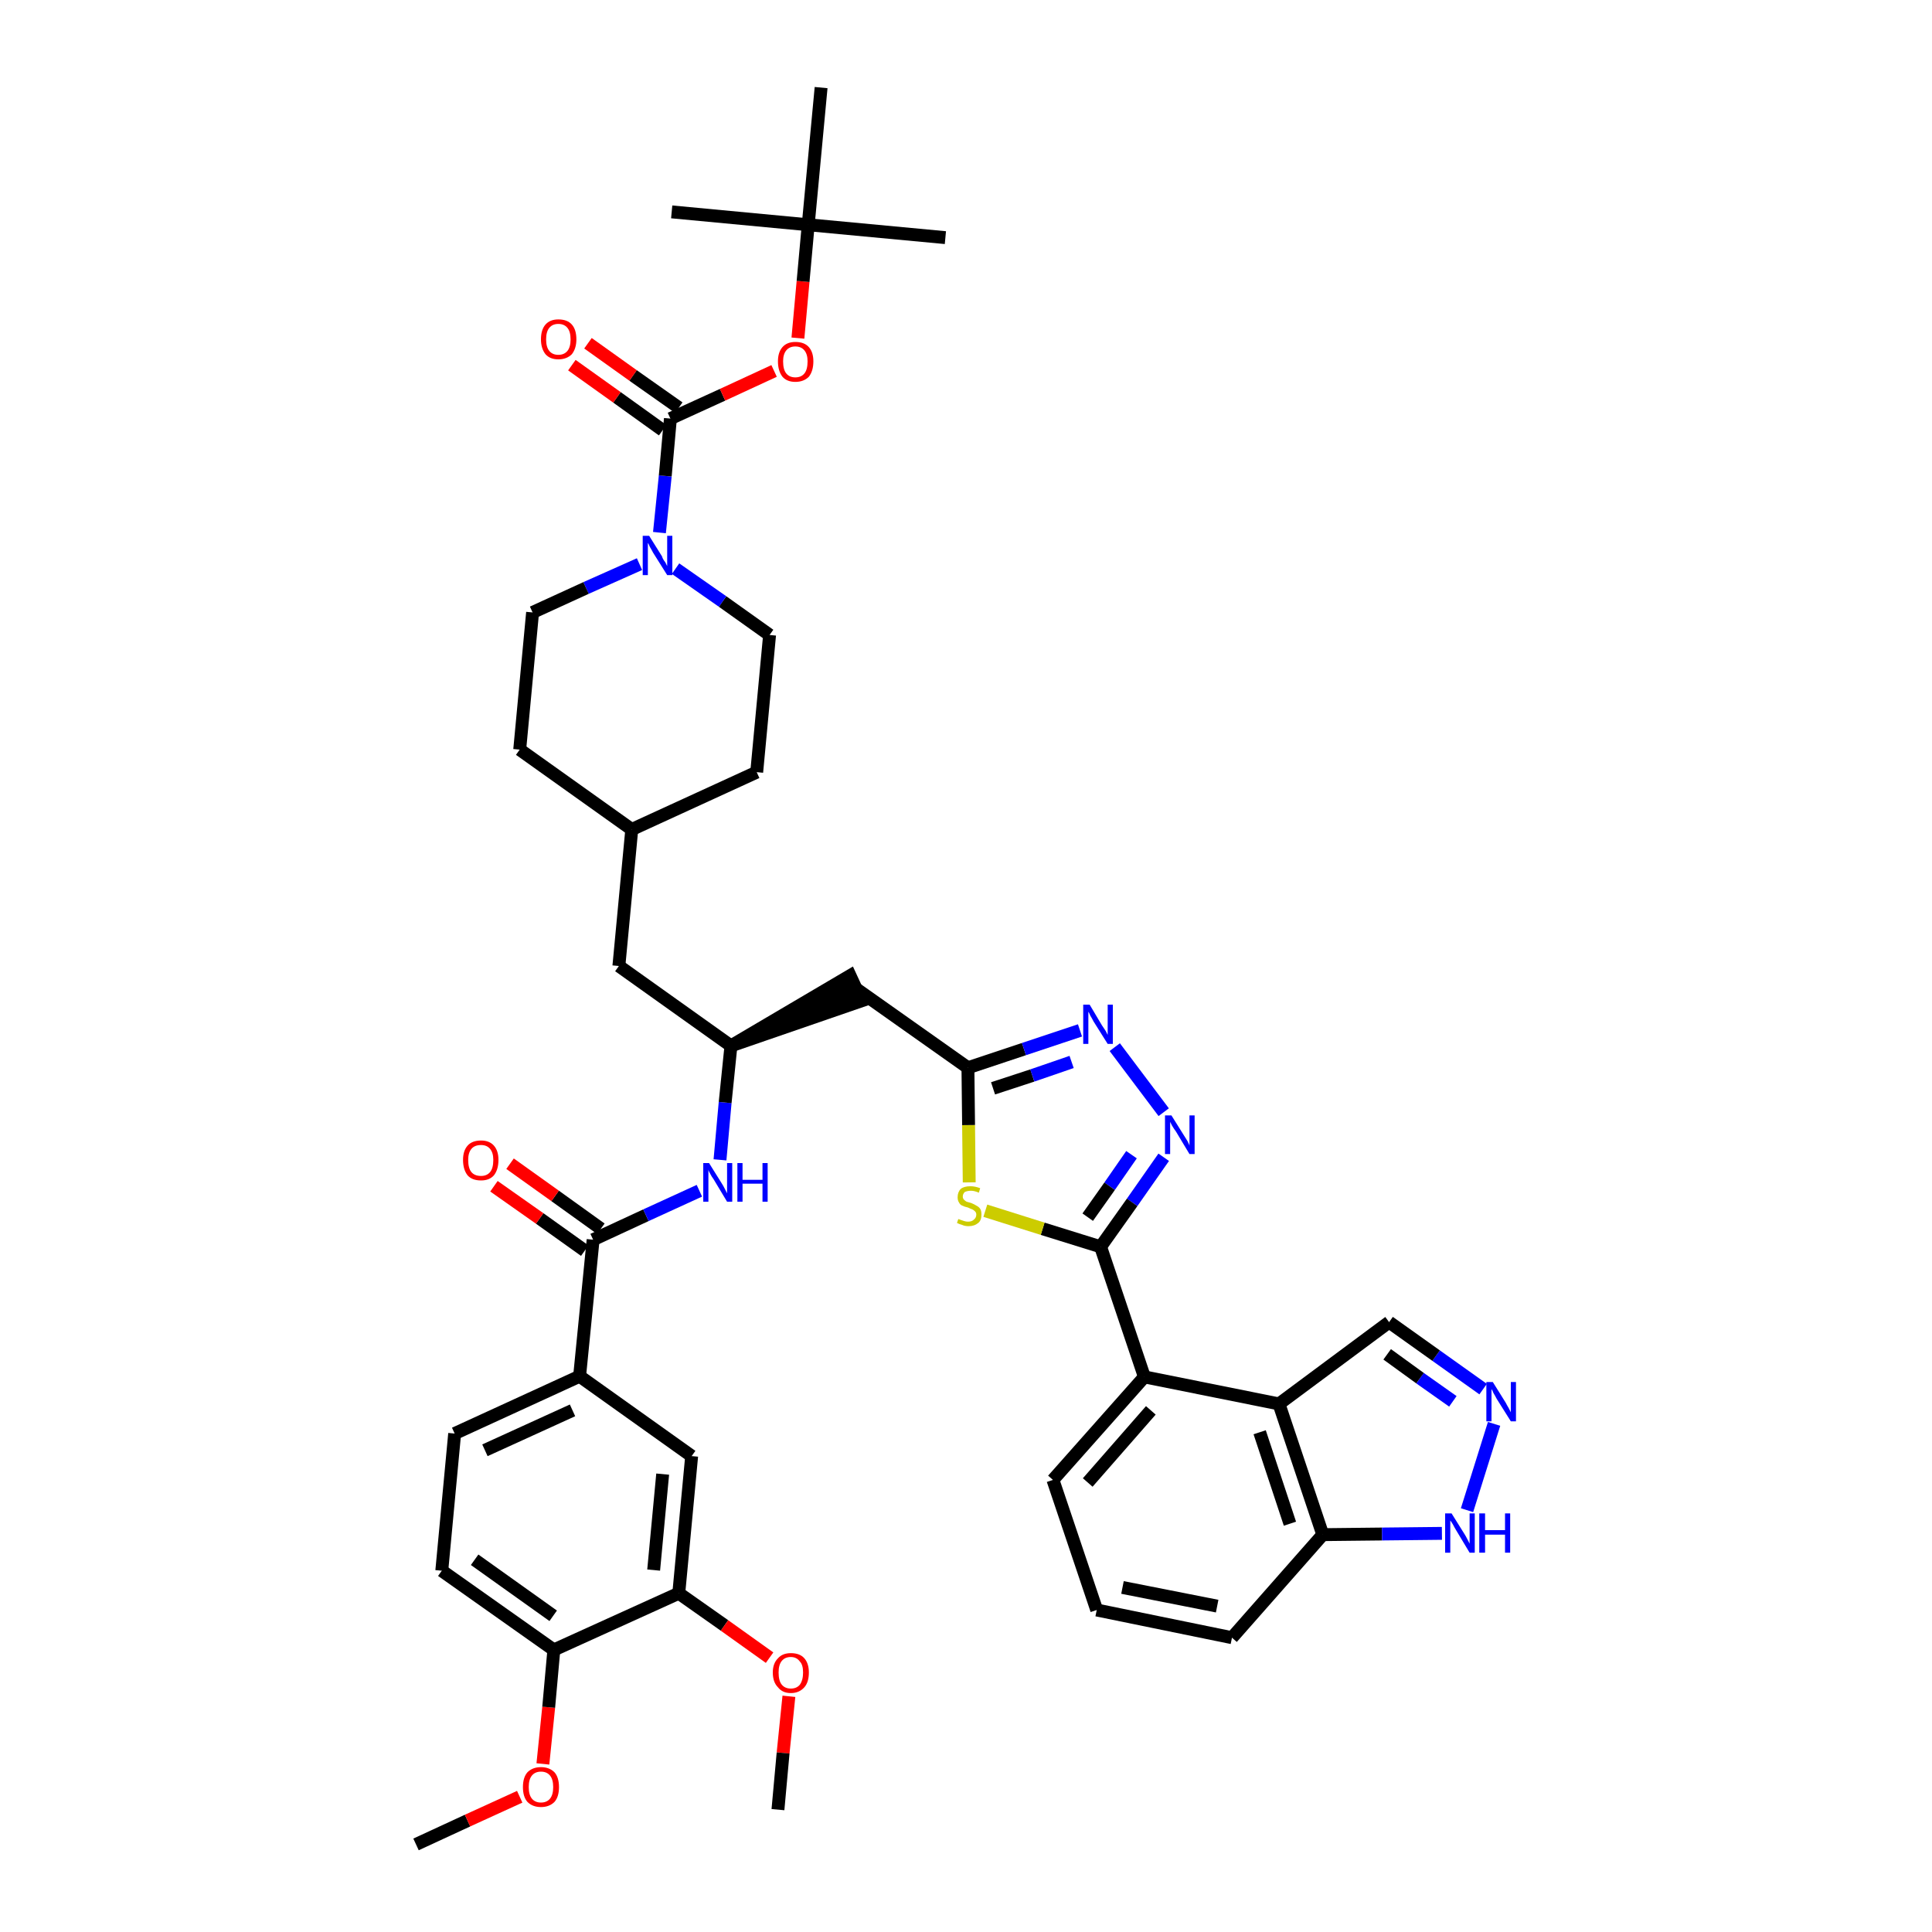<?xml version='1.0' encoding='iso-8859-1'?>
<svg version='1.1' baseProfile='full'
              xmlns='http://www.w3.org/2000/svg'
                      xmlns:rdkit='http://www.rdkit.org/xml'
                      xmlns:xlink='http://www.w3.org/1999/xlink'
                  xml:space='preserve'
width='300px' height='300px' viewBox='0 0 300 300'>
<!-- END OF HEADER -->
<path class='bond-0 atom-0 atom-1' d='M 64.6,286.4 L 72.6,282.7' style='fill:none;fill-rule:evenodd;stroke:#000000;stroke-width:2.0px;stroke-linecap:butt;stroke-linejoin:miter;stroke-opacity:1' />
<path class='bond-0 atom-0 atom-1' d='M 72.6,282.7 L 80.7,279.0' style='fill:none;fill-rule:evenodd;stroke:#FF0000;stroke-width:2.0px;stroke-linecap:butt;stroke-linejoin:miter;stroke-opacity:1' />
<path class='bond-1 atom-1 atom-2' d='M 84.3,273.9 L 85.2,265.1' style='fill:none;fill-rule:evenodd;stroke:#FF0000;stroke-width:2.0px;stroke-linecap:butt;stroke-linejoin:miter;stroke-opacity:1' />
<path class='bond-1 atom-1 atom-2' d='M 85.2,265.1 L 86.0,256.2' style='fill:none;fill-rule:evenodd;stroke:#000000;stroke-width:2.0px;stroke-linecap:butt;stroke-linejoin:miter;stroke-opacity:1' />
<path class='bond-2 atom-2 atom-3' d='M 86.0,256.2 L 68.6,243.9' style='fill:none;fill-rule:evenodd;stroke:#000000;stroke-width:2.0px;stroke-linecap:butt;stroke-linejoin:miter;stroke-opacity:1' />
<path class='bond-2 atom-2 atom-3' d='M 85.9,250.9 L 73.7,242.2' style='fill:none;fill-rule:evenodd;stroke:#000000;stroke-width:2.0px;stroke-linecap:butt;stroke-linejoin:miter;stroke-opacity:1' />
<path class='bond-42 atom-40 atom-2' d='M 105.4,247.4 L 86.0,256.2' style='fill:none;fill-rule:evenodd;stroke:#000000;stroke-width:2.0px;stroke-linecap:butt;stroke-linejoin:miter;stroke-opacity:1' />
<path class='bond-3 atom-3 atom-4' d='M 68.6,243.9 L 70.6,222.6' style='fill:none;fill-rule:evenodd;stroke:#000000;stroke-width:2.0px;stroke-linecap:butt;stroke-linejoin:miter;stroke-opacity:1' />
<path class='bond-4 atom-4 atom-5' d='M 70.6,222.6 L 90.0,213.7' style='fill:none;fill-rule:evenodd;stroke:#000000;stroke-width:2.0px;stroke-linecap:butt;stroke-linejoin:miter;stroke-opacity:1' />
<path class='bond-4 atom-4 atom-5' d='M 75.3,225.2 L 88.9,219.0' style='fill:none;fill-rule:evenodd;stroke:#000000;stroke-width:2.0px;stroke-linecap:butt;stroke-linejoin:miter;stroke-opacity:1' />
<path class='bond-5 atom-5 atom-6' d='M 90.0,213.7 L 92.1,192.5' style='fill:none;fill-rule:evenodd;stroke:#000000;stroke-width:2.0px;stroke-linecap:butt;stroke-linejoin:miter;stroke-opacity:1' />
<path class='bond-38 atom-5 atom-39' d='M 90.0,213.7 L 107.4,226.1' style='fill:none;fill-rule:evenodd;stroke:#000000;stroke-width:2.0px;stroke-linecap:butt;stroke-linejoin:miter;stroke-opacity:1' />
<path class='bond-6 atom-6 atom-7' d='M 93.3,190.8 L 86.2,185.7' style='fill:none;fill-rule:evenodd;stroke:#000000;stroke-width:2.0px;stroke-linecap:butt;stroke-linejoin:miter;stroke-opacity:1' />
<path class='bond-6 atom-6 atom-7' d='M 86.2,185.7 L 79.2,180.7' style='fill:none;fill-rule:evenodd;stroke:#FF0000;stroke-width:2.0px;stroke-linecap:butt;stroke-linejoin:miter;stroke-opacity:1' />
<path class='bond-6 atom-6 atom-7' d='M 90.8,194.2 L 83.8,189.2' style='fill:none;fill-rule:evenodd;stroke:#000000;stroke-width:2.0px;stroke-linecap:butt;stroke-linejoin:miter;stroke-opacity:1' />
<path class='bond-6 atom-6 atom-7' d='M 83.8,189.2 L 76.7,184.2' style='fill:none;fill-rule:evenodd;stroke:#FF0000;stroke-width:2.0px;stroke-linecap:butt;stroke-linejoin:miter;stroke-opacity:1' />
<path class='bond-7 atom-6 atom-8' d='M 92.1,192.5 L 100.3,188.7' style='fill:none;fill-rule:evenodd;stroke:#000000;stroke-width:2.0px;stroke-linecap:butt;stroke-linejoin:miter;stroke-opacity:1' />
<path class='bond-7 atom-6 atom-8' d='M 100.3,188.7 L 108.6,184.9' style='fill:none;fill-rule:evenodd;stroke:#0000FF;stroke-width:2.0px;stroke-linecap:butt;stroke-linejoin:miter;stroke-opacity:1' />
<path class='bond-8 atom-8 atom-9' d='M 111.8,180.1 L 112.6,171.2' style='fill:none;fill-rule:evenodd;stroke:#0000FF;stroke-width:2.0px;stroke-linecap:butt;stroke-linejoin:miter;stroke-opacity:1' />
<path class='bond-8 atom-8 atom-9' d='M 112.6,171.2 L 113.5,162.4' style='fill:none;fill-rule:evenodd;stroke:#000000;stroke-width:2.0px;stroke-linecap:butt;stroke-linejoin:miter;stroke-opacity:1' />
<path class='bond-9 atom-9 atom-10' d='M 113.5,162.4 L 133.8,155.4 L 132.0,151.5 Z' style='fill:#000000;fill-rule:evenodd;fill-opacity:1;stroke:#000000;stroke-width:2.0px;stroke-linecap:butt;stroke-linejoin:miter;stroke-opacity:1;' />
<path class='bond-24 atom-9 atom-25' d='M 113.5,162.4 L 96.1,150.0' style='fill:none;fill-rule:evenodd;stroke:#000000;stroke-width:2.0px;stroke-linecap:butt;stroke-linejoin:miter;stroke-opacity:1' />
<path class='bond-10 atom-10 atom-11' d='M 132.9,153.5 L 150.3,165.8' style='fill:none;fill-rule:evenodd;stroke:#000000;stroke-width:2.0px;stroke-linecap:butt;stroke-linejoin:miter;stroke-opacity:1' />
<path class='bond-11 atom-11 atom-12' d='M 150.3,165.8 L 159.0,162.9' style='fill:none;fill-rule:evenodd;stroke:#000000;stroke-width:2.0px;stroke-linecap:butt;stroke-linejoin:miter;stroke-opacity:1' />
<path class='bond-11 atom-11 atom-12' d='M 159.0,162.9 L 167.7,160.0' style='fill:none;fill-rule:evenodd;stroke:#0000FF;stroke-width:2.0px;stroke-linecap:butt;stroke-linejoin:miter;stroke-opacity:1' />
<path class='bond-11 atom-11 atom-12' d='M 154.2,169.0 L 160.3,167.0' style='fill:none;fill-rule:evenodd;stroke:#000000;stroke-width:2.0px;stroke-linecap:butt;stroke-linejoin:miter;stroke-opacity:1' />
<path class='bond-11 atom-11 atom-12' d='M 160.3,167.0 L 166.4,164.9' style='fill:none;fill-rule:evenodd;stroke:#0000FF;stroke-width:2.0px;stroke-linecap:butt;stroke-linejoin:miter;stroke-opacity:1' />
<path class='bond-43 atom-24 atom-11' d='M 150.5,183.6 L 150.4,174.7' style='fill:none;fill-rule:evenodd;stroke:#CCCC00;stroke-width:2.0px;stroke-linecap:butt;stroke-linejoin:miter;stroke-opacity:1' />
<path class='bond-43 atom-24 atom-11' d='M 150.4,174.7 L 150.3,165.8' style='fill:none;fill-rule:evenodd;stroke:#000000;stroke-width:2.0px;stroke-linecap:butt;stroke-linejoin:miter;stroke-opacity:1' />
<path class='bond-12 atom-12 atom-13' d='M 173.1,162.6 L 180.7,172.7' style='fill:none;fill-rule:evenodd;stroke:#0000FF;stroke-width:2.0px;stroke-linecap:butt;stroke-linejoin:miter;stroke-opacity:1' />
<path class='bond-13 atom-13 atom-14' d='M 180.7,179.7 L 175.8,186.7' style='fill:none;fill-rule:evenodd;stroke:#0000FF;stroke-width:2.0px;stroke-linecap:butt;stroke-linejoin:miter;stroke-opacity:1' />
<path class='bond-13 atom-13 atom-14' d='M 175.8,186.7 L 170.9,193.6' style='fill:none;fill-rule:evenodd;stroke:#000000;stroke-width:2.0px;stroke-linecap:butt;stroke-linejoin:miter;stroke-opacity:1' />
<path class='bond-13 atom-13 atom-14' d='M 175.7,179.3 L 172.3,184.2' style='fill:none;fill-rule:evenodd;stroke:#0000FF;stroke-width:2.0px;stroke-linecap:butt;stroke-linejoin:miter;stroke-opacity:1' />
<path class='bond-13 atom-13 atom-14' d='M 172.3,184.2 L 168.9,189.0' style='fill:none;fill-rule:evenodd;stroke:#000000;stroke-width:2.0px;stroke-linecap:butt;stroke-linejoin:miter;stroke-opacity:1' />
<path class='bond-14 atom-14 atom-15' d='M 170.9,193.6 L 177.7,213.8' style='fill:none;fill-rule:evenodd;stroke:#000000;stroke-width:2.0px;stroke-linecap:butt;stroke-linejoin:miter;stroke-opacity:1' />
<path class='bond-23 atom-14 atom-24' d='M 170.9,193.6 L 161.9,190.8' style='fill:none;fill-rule:evenodd;stroke:#000000;stroke-width:2.0px;stroke-linecap:butt;stroke-linejoin:miter;stroke-opacity:1' />
<path class='bond-23 atom-14 atom-24' d='M 161.9,190.8 L 153.0,188.0' style='fill:none;fill-rule:evenodd;stroke:#CCCC00;stroke-width:2.0px;stroke-linecap:butt;stroke-linejoin:miter;stroke-opacity:1' />
<path class='bond-15 atom-15 atom-16' d='M 177.7,213.8 L 163.5,229.8' style='fill:none;fill-rule:evenodd;stroke:#000000;stroke-width:2.0px;stroke-linecap:butt;stroke-linejoin:miter;stroke-opacity:1' />
<path class='bond-15 atom-15 atom-16' d='M 178.7,219.0 L 168.9,230.2' style='fill:none;fill-rule:evenodd;stroke:#000000;stroke-width:2.0px;stroke-linecap:butt;stroke-linejoin:miter;stroke-opacity:1' />
<path class='bond-45 atom-23 atom-15' d='M 198.6,218.0 L 177.7,213.8' style='fill:none;fill-rule:evenodd;stroke:#000000;stroke-width:2.0px;stroke-linecap:butt;stroke-linejoin:miter;stroke-opacity:1' />
<path class='bond-16 atom-16 atom-17' d='M 163.5,229.8 L 170.3,250.0' style='fill:none;fill-rule:evenodd;stroke:#000000;stroke-width:2.0px;stroke-linecap:butt;stroke-linejoin:miter;stroke-opacity:1' />
<path class='bond-17 atom-17 atom-18' d='M 170.3,250.0 L 191.3,254.3' style='fill:none;fill-rule:evenodd;stroke:#000000;stroke-width:2.0px;stroke-linecap:butt;stroke-linejoin:miter;stroke-opacity:1' />
<path class='bond-17 atom-17 atom-18' d='M 174.3,246.5 L 189.0,249.4' style='fill:none;fill-rule:evenodd;stroke:#000000;stroke-width:2.0px;stroke-linecap:butt;stroke-linejoin:miter;stroke-opacity:1' />
<path class='bond-18 atom-18 atom-19' d='M 191.3,254.3 L 205.4,238.3' style='fill:none;fill-rule:evenodd;stroke:#000000;stroke-width:2.0px;stroke-linecap:butt;stroke-linejoin:miter;stroke-opacity:1' />
<path class='bond-19 atom-19 atom-20' d='M 205.4,238.3 L 214.6,238.2' style='fill:none;fill-rule:evenodd;stroke:#000000;stroke-width:2.0px;stroke-linecap:butt;stroke-linejoin:miter;stroke-opacity:1' />
<path class='bond-19 atom-19 atom-20' d='M 214.6,238.2 L 223.9,238.1' style='fill:none;fill-rule:evenodd;stroke:#0000FF;stroke-width:2.0px;stroke-linecap:butt;stroke-linejoin:miter;stroke-opacity:1' />
<path class='bond-46 atom-23 atom-19' d='M 198.6,218.0 L 205.4,238.3' style='fill:none;fill-rule:evenodd;stroke:#000000;stroke-width:2.0px;stroke-linecap:butt;stroke-linejoin:miter;stroke-opacity:1' />
<path class='bond-46 atom-23 atom-19' d='M 195.6,222.4 L 200.3,236.6' style='fill:none;fill-rule:evenodd;stroke:#000000;stroke-width:2.0px;stroke-linecap:butt;stroke-linejoin:miter;stroke-opacity:1' />
<path class='bond-20 atom-20 atom-21' d='M 227.8,234.5 L 232.0,221.1' style='fill:none;fill-rule:evenodd;stroke:#0000FF;stroke-width:2.0px;stroke-linecap:butt;stroke-linejoin:miter;stroke-opacity:1' />
<path class='bond-21 atom-21 atom-22' d='M 230.3,215.7 L 223.0,210.5' style='fill:none;fill-rule:evenodd;stroke:#0000FF;stroke-width:2.0px;stroke-linecap:butt;stroke-linejoin:miter;stroke-opacity:1' />
<path class='bond-21 atom-21 atom-22' d='M 223.0,210.5 L 215.7,205.3' style='fill:none;fill-rule:evenodd;stroke:#000000;stroke-width:2.0px;stroke-linecap:butt;stroke-linejoin:miter;stroke-opacity:1' />
<path class='bond-21 atom-21 atom-22' d='M 225.6,217.6 L 220.5,214.0' style='fill:none;fill-rule:evenodd;stroke:#0000FF;stroke-width:2.0px;stroke-linecap:butt;stroke-linejoin:miter;stroke-opacity:1' />
<path class='bond-21 atom-21 atom-22' d='M 220.5,214.0 L 215.4,210.3' style='fill:none;fill-rule:evenodd;stroke:#000000;stroke-width:2.0px;stroke-linecap:butt;stroke-linejoin:miter;stroke-opacity:1' />
<path class='bond-22 atom-22 atom-23' d='M 215.7,205.3 L 198.6,218.0' style='fill:none;fill-rule:evenodd;stroke:#000000;stroke-width:2.0px;stroke-linecap:butt;stroke-linejoin:miter;stroke-opacity:1' />
<path class='bond-25 atom-25 atom-26' d='M 96.1,150.0 L 98.1,128.8' style='fill:none;fill-rule:evenodd;stroke:#000000;stroke-width:2.0px;stroke-linecap:butt;stroke-linejoin:miter;stroke-opacity:1' />
<path class='bond-26 atom-26 atom-27' d='M 98.1,128.8 L 117.5,119.9' style='fill:none;fill-rule:evenodd;stroke:#000000;stroke-width:2.0px;stroke-linecap:butt;stroke-linejoin:miter;stroke-opacity:1' />
<path class='bond-44 atom-38 atom-26' d='M 80.7,116.4 L 98.1,128.8' style='fill:none;fill-rule:evenodd;stroke:#000000;stroke-width:2.0px;stroke-linecap:butt;stroke-linejoin:miter;stroke-opacity:1' />
<path class='bond-27 atom-27 atom-28' d='M 117.5,119.9 L 119.5,98.6' style='fill:none;fill-rule:evenodd;stroke:#000000;stroke-width:2.0px;stroke-linecap:butt;stroke-linejoin:miter;stroke-opacity:1' />
<path class='bond-28 atom-28 atom-29' d='M 119.5,98.6 L 112.2,93.4' style='fill:none;fill-rule:evenodd;stroke:#000000;stroke-width:2.0px;stroke-linecap:butt;stroke-linejoin:miter;stroke-opacity:1' />
<path class='bond-28 atom-28 atom-29' d='M 112.2,93.4 L 104.9,88.3' style='fill:none;fill-rule:evenodd;stroke:#0000FF;stroke-width:2.0px;stroke-linecap:butt;stroke-linejoin:miter;stroke-opacity:1' />
<path class='bond-29 atom-29 atom-30' d='M 102.4,82.7 L 103.3,73.9' style='fill:none;fill-rule:evenodd;stroke:#0000FF;stroke-width:2.0px;stroke-linecap:butt;stroke-linejoin:miter;stroke-opacity:1' />
<path class='bond-29 atom-29 atom-30' d='M 103.3,73.9 L 104.1,65.0' style='fill:none;fill-rule:evenodd;stroke:#000000;stroke-width:2.0px;stroke-linecap:butt;stroke-linejoin:miter;stroke-opacity:1' />
<path class='bond-36 atom-29 atom-37' d='M 99.3,87.6 L 91.0,91.3' style='fill:none;fill-rule:evenodd;stroke:#0000FF;stroke-width:2.0px;stroke-linecap:butt;stroke-linejoin:miter;stroke-opacity:1' />
<path class='bond-36 atom-29 atom-37' d='M 91.0,91.3 L 82.7,95.1' style='fill:none;fill-rule:evenodd;stroke:#000000;stroke-width:2.0px;stroke-linecap:butt;stroke-linejoin:miter;stroke-opacity:1' />
<path class='bond-30 atom-30 atom-31' d='M 105.4,63.3 L 98.3,58.3' style='fill:none;fill-rule:evenodd;stroke:#000000;stroke-width:2.0px;stroke-linecap:butt;stroke-linejoin:miter;stroke-opacity:1' />
<path class='bond-30 atom-30 atom-31' d='M 98.3,58.3 L 91.3,53.3' style='fill:none;fill-rule:evenodd;stroke:#FF0000;stroke-width:2.0px;stroke-linecap:butt;stroke-linejoin:miter;stroke-opacity:1' />
<path class='bond-30 atom-30 atom-31' d='M 102.9,66.8 L 95.8,61.7' style='fill:none;fill-rule:evenodd;stroke:#000000;stroke-width:2.0px;stroke-linecap:butt;stroke-linejoin:miter;stroke-opacity:1' />
<path class='bond-30 atom-30 atom-31' d='M 95.8,61.7 L 88.8,56.7' style='fill:none;fill-rule:evenodd;stroke:#FF0000;stroke-width:2.0px;stroke-linecap:butt;stroke-linejoin:miter;stroke-opacity:1' />
<path class='bond-31 atom-30 atom-32' d='M 104.1,65.0 L 112.2,61.3' style='fill:none;fill-rule:evenodd;stroke:#000000;stroke-width:2.0px;stroke-linecap:butt;stroke-linejoin:miter;stroke-opacity:1' />
<path class='bond-31 atom-30 atom-32' d='M 112.2,61.3 L 120.2,57.6' style='fill:none;fill-rule:evenodd;stroke:#FF0000;stroke-width:2.0px;stroke-linecap:butt;stroke-linejoin:miter;stroke-opacity:1' />
<path class='bond-32 atom-32 atom-33' d='M 123.9,52.5 L 124.7,43.7' style='fill:none;fill-rule:evenodd;stroke:#FF0000;stroke-width:2.0px;stroke-linecap:butt;stroke-linejoin:miter;stroke-opacity:1' />
<path class='bond-32 atom-32 atom-33' d='M 124.7,43.7 L 125.5,34.9' style='fill:none;fill-rule:evenodd;stroke:#000000;stroke-width:2.0px;stroke-linecap:butt;stroke-linejoin:miter;stroke-opacity:1' />
<path class='bond-33 atom-33 atom-34' d='M 125.5,34.9 L 146.8,36.9' style='fill:none;fill-rule:evenodd;stroke:#000000;stroke-width:2.0px;stroke-linecap:butt;stroke-linejoin:miter;stroke-opacity:1' />
<path class='bond-34 atom-33 atom-35' d='M 125.5,34.9 L 104.3,32.9' style='fill:none;fill-rule:evenodd;stroke:#000000;stroke-width:2.0px;stroke-linecap:butt;stroke-linejoin:miter;stroke-opacity:1' />
<path class='bond-35 atom-33 atom-36' d='M 125.5,34.9 L 127.5,13.6' style='fill:none;fill-rule:evenodd;stroke:#000000;stroke-width:2.0px;stroke-linecap:butt;stroke-linejoin:miter;stroke-opacity:1' />
<path class='bond-37 atom-37 atom-38' d='M 82.7,95.1 L 80.7,116.4' style='fill:none;fill-rule:evenodd;stroke:#000000;stroke-width:2.0px;stroke-linecap:butt;stroke-linejoin:miter;stroke-opacity:1' />
<path class='bond-39 atom-39 atom-40' d='M 107.4,226.1 L 105.4,247.4' style='fill:none;fill-rule:evenodd;stroke:#000000;stroke-width:2.0px;stroke-linecap:butt;stroke-linejoin:miter;stroke-opacity:1' />
<path class='bond-39 atom-39 atom-40' d='M 102.9,228.9 L 101.5,243.8' style='fill:none;fill-rule:evenodd;stroke:#000000;stroke-width:2.0px;stroke-linecap:butt;stroke-linejoin:miter;stroke-opacity:1' />
<path class='bond-40 atom-40 atom-41' d='M 105.4,247.4 L 112.5,252.4' style='fill:none;fill-rule:evenodd;stroke:#000000;stroke-width:2.0px;stroke-linecap:butt;stroke-linejoin:miter;stroke-opacity:1' />
<path class='bond-40 atom-40 atom-41' d='M 112.5,252.4 L 119.5,257.4' style='fill:none;fill-rule:evenodd;stroke:#FF0000;stroke-width:2.0px;stroke-linecap:butt;stroke-linejoin:miter;stroke-opacity:1' />
<path class='bond-41 atom-41 atom-42' d='M 122.5,263.4 L 121.6,272.2' style='fill:none;fill-rule:evenodd;stroke:#FF0000;stroke-width:2.0px;stroke-linecap:butt;stroke-linejoin:miter;stroke-opacity:1' />
<path class='bond-41 atom-41 atom-42' d='M 121.6,272.2 L 120.8,281.0' style='fill:none;fill-rule:evenodd;stroke:#000000;stroke-width:2.0px;stroke-linecap:butt;stroke-linejoin:miter;stroke-opacity:1' />
<path  class='atom-1' d='M 81.2 277.5
Q 81.2 276.0, 81.9 275.2
Q 82.7 274.4, 84.0 274.4
Q 85.3 274.4, 86.1 275.2
Q 86.8 276.0, 86.8 277.5
Q 86.8 279.0, 86.1 279.8
Q 85.3 280.6, 84.0 280.6
Q 82.7 280.6, 81.9 279.8
Q 81.2 279.0, 81.2 277.5
M 84.0 279.9
Q 84.9 279.9, 85.4 279.3
Q 85.9 278.7, 85.9 277.5
Q 85.9 276.3, 85.4 275.7
Q 84.9 275.1, 84.0 275.1
Q 83.1 275.1, 82.6 275.7
Q 82.1 276.3, 82.1 277.5
Q 82.1 278.7, 82.6 279.3
Q 83.1 279.9, 84.0 279.9
' fill='#FF0000'/>
<path  class='atom-7' d='M 71.9 180.1
Q 71.9 178.7, 72.6 177.9
Q 73.3 177.1, 74.7 177.1
Q 76.0 177.1, 76.7 177.9
Q 77.4 178.7, 77.4 180.1
Q 77.4 181.6, 76.7 182.5
Q 76.0 183.3, 74.7 183.3
Q 73.3 183.3, 72.6 182.5
Q 71.9 181.6, 71.9 180.1
M 74.7 182.6
Q 75.6 182.6, 76.1 182.0
Q 76.6 181.4, 76.6 180.1
Q 76.6 179.0, 76.1 178.4
Q 75.6 177.8, 74.7 177.8
Q 73.7 177.8, 73.2 178.4
Q 72.7 179.0, 72.7 180.1
Q 72.7 181.4, 73.2 182.0
Q 73.7 182.6, 74.7 182.6
' fill='#FF0000'/>
<path  class='atom-8' d='M 110.1 180.6
L 112.1 183.8
Q 112.3 184.1, 112.6 184.7
Q 112.9 185.3, 112.9 185.3
L 112.9 180.6
L 113.7 180.6
L 113.7 186.6
L 112.9 186.6
L 110.8 183.1
Q 110.5 182.7, 110.3 182.3
Q 110.0 181.8, 110.0 181.6
L 110.0 186.6
L 109.2 186.6
L 109.2 180.6
L 110.1 180.6
' fill='#0000FF'/>
<path  class='atom-8' d='M 114.5 180.6
L 115.3 180.6
L 115.3 183.2
L 118.4 183.2
L 118.4 180.6
L 119.2 180.6
L 119.2 186.6
L 118.4 186.6
L 118.4 183.8
L 115.3 183.8
L 115.3 186.6
L 114.5 186.6
L 114.5 180.6
' fill='#0000FF'/>
<path  class='atom-12' d='M 169.2 156.0
L 171.1 159.2
Q 171.3 159.5, 171.7 160.1
Q 172.0 160.7, 172.0 160.7
L 172.0 156.0
L 172.8 156.0
L 172.8 162.1
L 172.0 162.1
L 169.8 158.6
Q 169.6 158.2, 169.3 157.7
Q 169.1 157.2, 169.0 157.1
L 169.0 162.1
L 168.2 162.1
L 168.2 156.0
L 169.2 156.0
' fill='#0000FF'/>
<path  class='atom-13' d='M 181.9 173.2
L 183.9 176.4
Q 184.1 176.7, 184.4 177.2
Q 184.7 177.8, 184.7 177.9
L 184.7 173.2
L 185.5 173.2
L 185.5 179.2
L 184.7 179.2
L 182.6 175.7
Q 182.3 175.3, 182.0 174.8
Q 181.8 174.4, 181.7 174.2
L 181.7 179.2
L 180.9 179.2
L 180.9 173.2
L 181.9 173.2
' fill='#0000FF'/>
<path  class='atom-20' d='M 225.4 235.0
L 227.4 238.2
Q 227.6 238.5, 227.9 239.1
Q 228.2 239.7, 228.2 239.7
L 228.2 235.0
L 229.0 235.0
L 229.0 241.1
L 228.2 241.1
L 226.1 237.6
Q 225.8 237.1, 225.6 236.7
Q 225.3 236.2, 225.2 236.1
L 225.2 241.1
L 224.4 241.1
L 224.4 235.0
L 225.4 235.0
' fill='#0000FF'/>
<path  class='atom-20' d='M 229.7 235.0
L 230.6 235.0
L 230.6 237.6
L 233.7 237.6
L 233.7 235.0
L 234.5 235.0
L 234.5 241.1
L 233.7 241.1
L 233.7 238.3
L 230.6 238.3
L 230.6 241.1
L 229.7 241.1
L 229.7 235.0
' fill='#0000FF'/>
<path  class='atom-21' d='M 231.8 214.6
L 233.8 217.8
Q 234.0 218.2, 234.3 218.7
Q 234.6 219.3, 234.6 219.3
L 234.6 214.6
L 235.4 214.6
L 235.4 220.7
L 234.6 220.7
L 232.4 217.2
Q 232.2 216.8, 231.9 216.3
Q 231.7 215.8, 231.6 215.7
L 231.6 220.7
L 230.8 220.7
L 230.8 214.6
L 231.8 214.6
' fill='#0000FF'/>
<path  class='atom-24' d='M 148.8 189.3
Q 148.9 189.3, 149.1 189.4
Q 149.4 189.5, 149.7 189.6
Q 150.0 189.7, 150.3 189.7
Q 150.9 189.7, 151.2 189.4
Q 151.6 189.1, 151.6 188.6
Q 151.6 188.3, 151.4 188.1
Q 151.2 187.9, 151.0 187.8
Q 150.7 187.7, 150.3 187.5
Q 149.8 187.4, 149.4 187.2
Q 149.1 187.1, 148.9 186.7
Q 148.7 186.4, 148.7 185.9
Q 148.7 185.1, 149.2 184.6
Q 149.7 184.2, 150.7 184.2
Q 151.4 184.2, 152.2 184.5
L 152.0 185.2
Q 151.3 184.9, 150.8 184.9
Q 150.2 184.9, 149.8 185.1
Q 149.5 185.4, 149.5 185.8
Q 149.5 186.1, 149.7 186.3
Q 149.9 186.5, 150.1 186.6
Q 150.4 186.7, 150.8 186.8
Q 151.3 187.0, 151.6 187.2
Q 152.0 187.4, 152.2 187.7
Q 152.4 188.0, 152.4 188.6
Q 152.4 189.5, 151.9 189.9
Q 151.3 190.4, 150.4 190.4
Q 149.8 190.4, 149.4 190.2
Q 149.0 190.1, 148.6 189.9
L 148.8 189.3
' fill='#CCCC00'/>
<path  class='atom-29' d='M 100.8 83.2
L 102.8 86.4
Q 102.9 86.8, 103.3 87.3
Q 103.6 87.9, 103.6 87.9
L 103.6 83.2
L 104.4 83.2
L 104.4 89.3
L 103.6 89.3
L 101.4 85.8
Q 101.2 85.4, 100.9 84.9
Q 100.7 84.4, 100.6 84.3
L 100.6 89.3
L 99.8 89.3
L 99.8 83.2
L 100.8 83.2
' fill='#0000FF'/>
<path  class='atom-31' d='M 84.0 52.7
Q 84.0 51.2, 84.7 50.4
Q 85.4 49.6, 86.7 49.6
Q 88.1 49.6, 88.8 50.4
Q 89.5 51.2, 89.5 52.7
Q 89.5 54.1, 88.8 55.0
Q 88.0 55.8, 86.7 55.8
Q 85.4 55.8, 84.7 55.0
Q 84.0 54.1, 84.0 52.7
M 86.7 55.1
Q 87.6 55.1, 88.1 54.5
Q 88.6 53.9, 88.6 52.7
Q 88.6 51.5, 88.1 50.9
Q 87.6 50.3, 86.7 50.3
Q 85.8 50.3, 85.3 50.9
Q 84.8 51.5, 84.8 52.7
Q 84.8 53.9, 85.3 54.5
Q 85.8 55.1, 86.7 55.1
' fill='#FF0000'/>
<path  class='atom-32' d='M 120.8 56.1
Q 120.8 54.7, 121.5 53.9
Q 122.2 53.1, 123.5 53.1
Q 124.9 53.1, 125.6 53.9
Q 126.3 54.7, 126.3 56.1
Q 126.3 57.6, 125.6 58.5
Q 124.8 59.3, 123.5 59.3
Q 122.2 59.3, 121.5 58.5
Q 120.8 57.6, 120.8 56.1
M 123.5 58.6
Q 124.4 58.6, 124.9 58.0
Q 125.4 57.4, 125.4 56.1
Q 125.4 55.0, 124.9 54.4
Q 124.4 53.8, 123.5 53.8
Q 122.6 53.8, 122.1 54.4
Q 121.6 55.0, 121.6 56.1
Q 121.6 57.4, 122.1 58.0
Q 122.6 58.6, 123.5 58.6
' fill='#FF0000'/>
<path  class='atom-41' d='M 120.0 259.7
Q 120.0 258.3, 120.8 257.5
Q 121.5 256.7, 122.8 256.7
Q 124.2 256.7, 124.9 257.5
Q 125.6 258.3, 125.6 259.7
Q 125.6 261.2, 124.9 262.0
Q 124.1 262.9, 122.8 262.9
Q 121.5 262.9, 120.8 262.0
Q 120.0 261.2, 120.0 259.7
M 122.8 262.2
Q 123.7 262.2, 124.2 261.6
Q 124.7 260.9, 124.7 259.7
Q 124.7 258.5, 124.2 258.0
Q 123.7 257.3, 122.8 257.3
Q 121.9 257.3, 121.4 257.9
Q 120.9 258.5, 120.9 259.7
Q 120.9 261.0, 121.4 261.6
Q 121.9 262.2, 122.8 262.2
' fill='#FF0000'/>
</svg>
